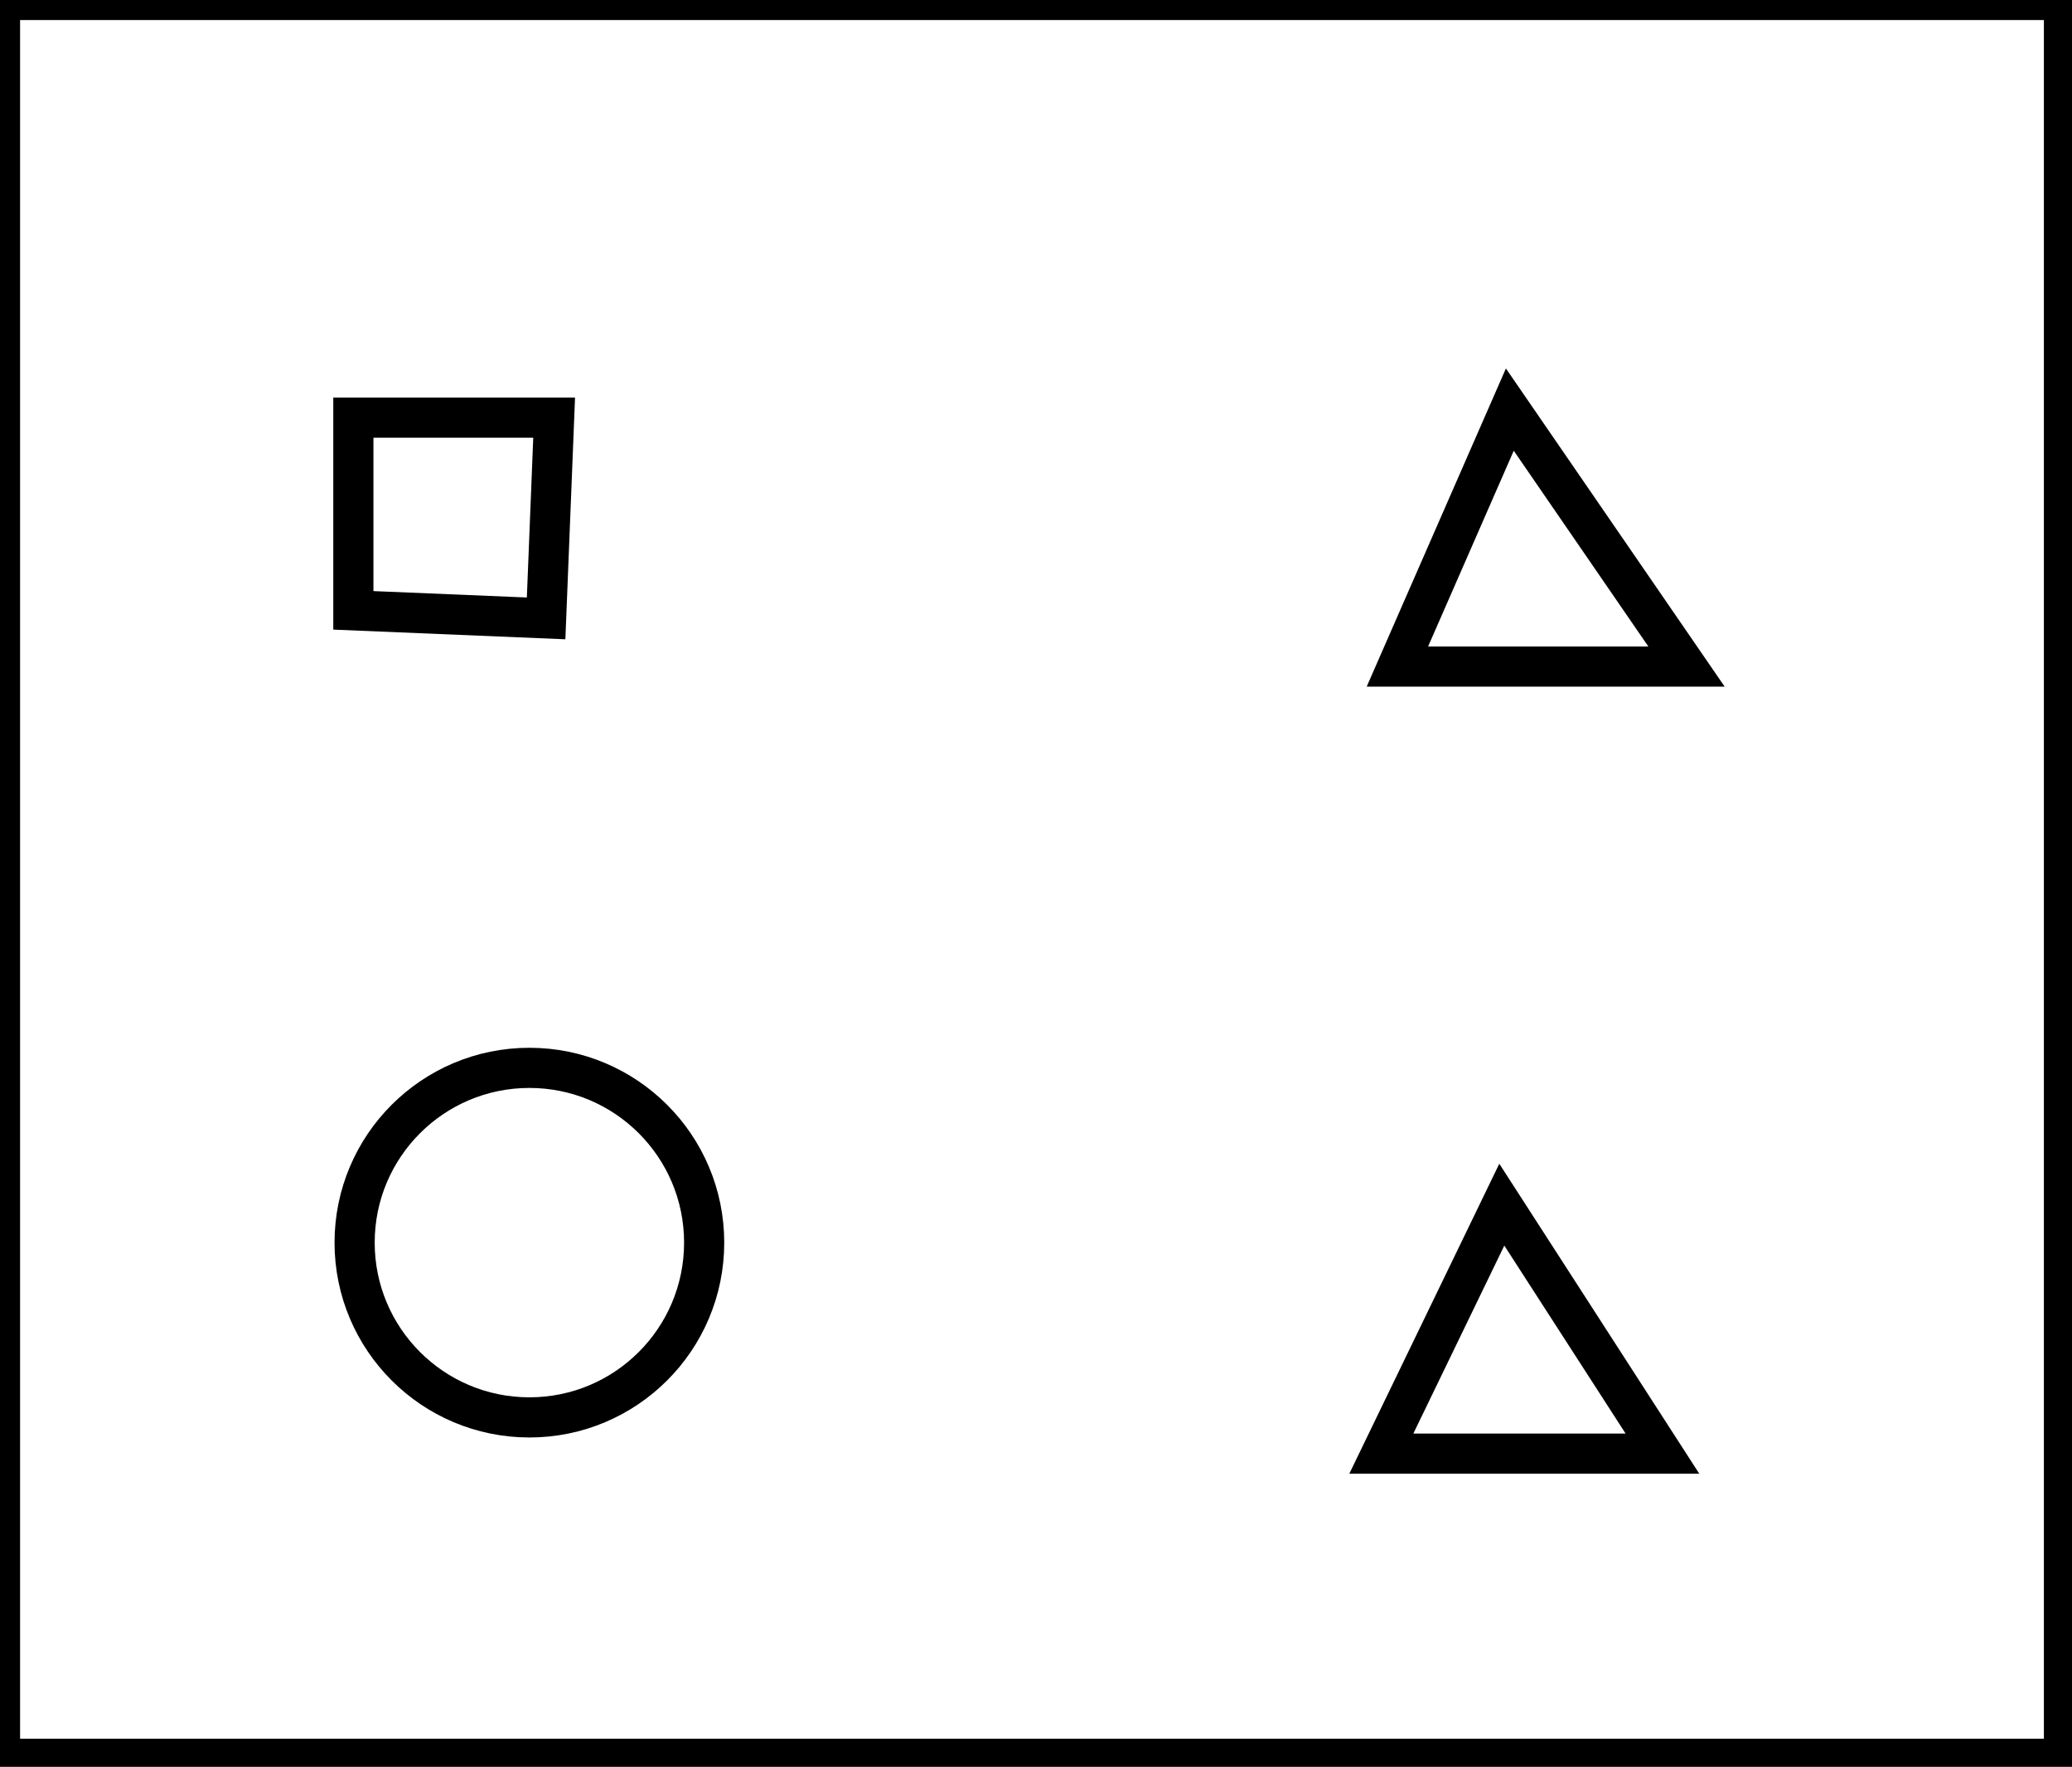 <?xml version="1.0" encoding="utf-8" ?>
<svg baseProfile="full" height="220" version="1.1" width="258" xmlns="http://www.w3.org/2000/svg" xmlns:ev="http://www.w3.org/2001/xml-events" xmlns:xlink="http://www.w3.org/1999/xlink"><defs /><rect fill="white" height="220" width="258" x="0" y="0" /><path d="M 187,150 L 172,181 L 207,181 Z" fill="none" stroke="black" stroke-width="5" /><circle cx="65.918" cy="154.729" fill="none" r="21.762" stroke="black" stroke-width="5" /><path d="M 44,52 L 44,76 L 68,77 L 69,52 Z" fill="none" stroke="black" stroke-width="5" /><path d="M 188,51 L 174,83 L 210,83 Z" fill="none" stroke="black" stroke-width="5" /><path d="M 0,0 L 0,219 L 257,219 L 257,0 Z" fill="none" stroke="black" stroke-width="5" /></svg>